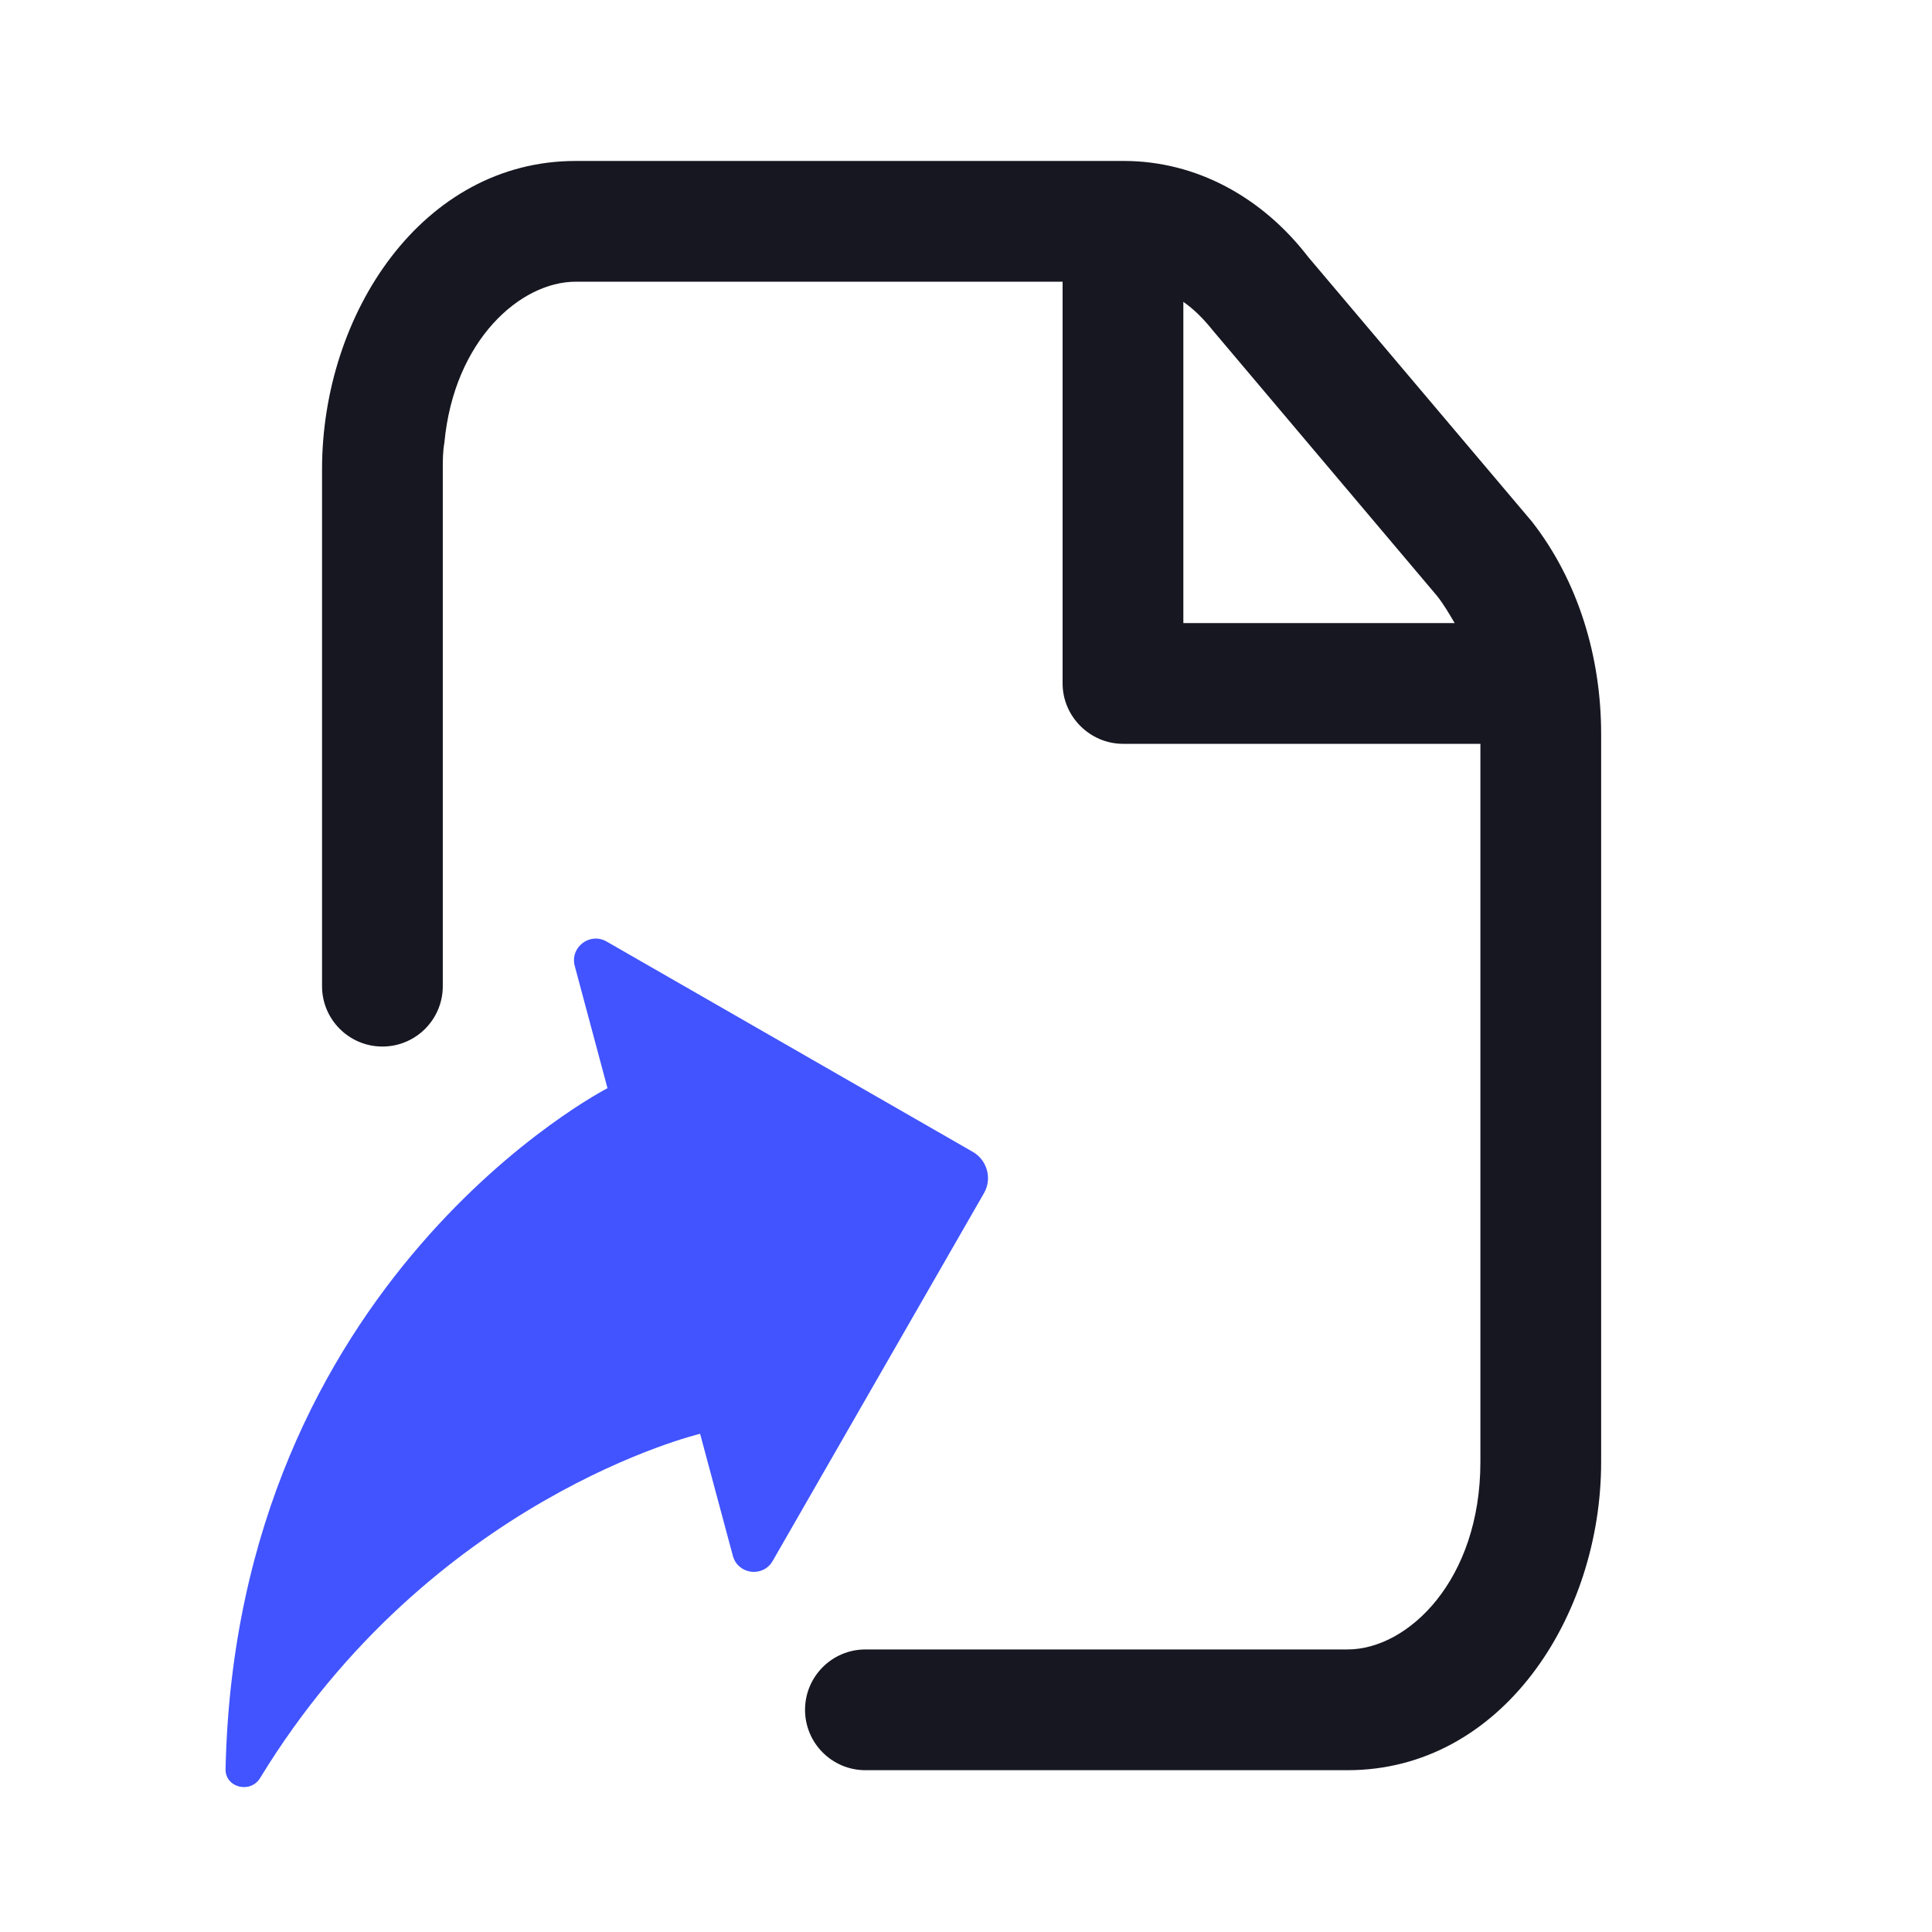 <svg width="16" height="16" viewBox="0 0 16 16" fill="none" xmlns="http://www.w3.org/2000/svg">
<path d="M2.154 14.725C2.074 14.856 1.865 14.805 1.868 14.651C1.956 10.588 5.031 9.012 5.031 9.012L4.76 8C4.718 7.845 4.885 7.718 5.023 7.797L8.056 9.539C8.176 9.608 8.218 9.761 8.149 9.881L6.399 12.927C6.319 13.067 6.11 13.039 6.069 12.884L5.798 11.874C5.798 11.874 3.571 12.402 2.154 14.725Z" fill="#4154FF"/>
<path fill-rule="evenodd" clip-rule="evenodd" d="M12.687 4.32L10.833 2.127C10.453 1.633 9.907 1.333 9.307 1.333H4.767C3.5 1.333 2.667 2.594 2.667 3.887V8.167C2.667 8.443 2.891 8.667 3.167 8.667C3.443 8.667 3.667 8.443 3.667 8.167V3.887C3.667 3.813 3.667 3.74 3.68 3.667C3.76 2.813 4.313 2.333 4.767 2.333H8.8V5.66C8.8 5.934 9.027 6.16 9.3 6.16H12.26V12.107C12.26 13.087 11.66 13.66 11.16 13.66H7.167C6.891 13.66 6.667 13.884 6.667 14.16C6.667 14.436 6.891 14.66 7.167 14.66H11.16C12.433 14.66 13.26 13.393 13.26 12.107V6.08C13.26 5.434 13.067 4.807 12.687 4.32ZM9.8 2.5C9.887 2.56 9.967 2.64 10.047 2.74L11.9 4.934C11.953 5 12 5.08 12.047 5.16H9.8V2.5Z" fill="#161721"/>
</svg>
